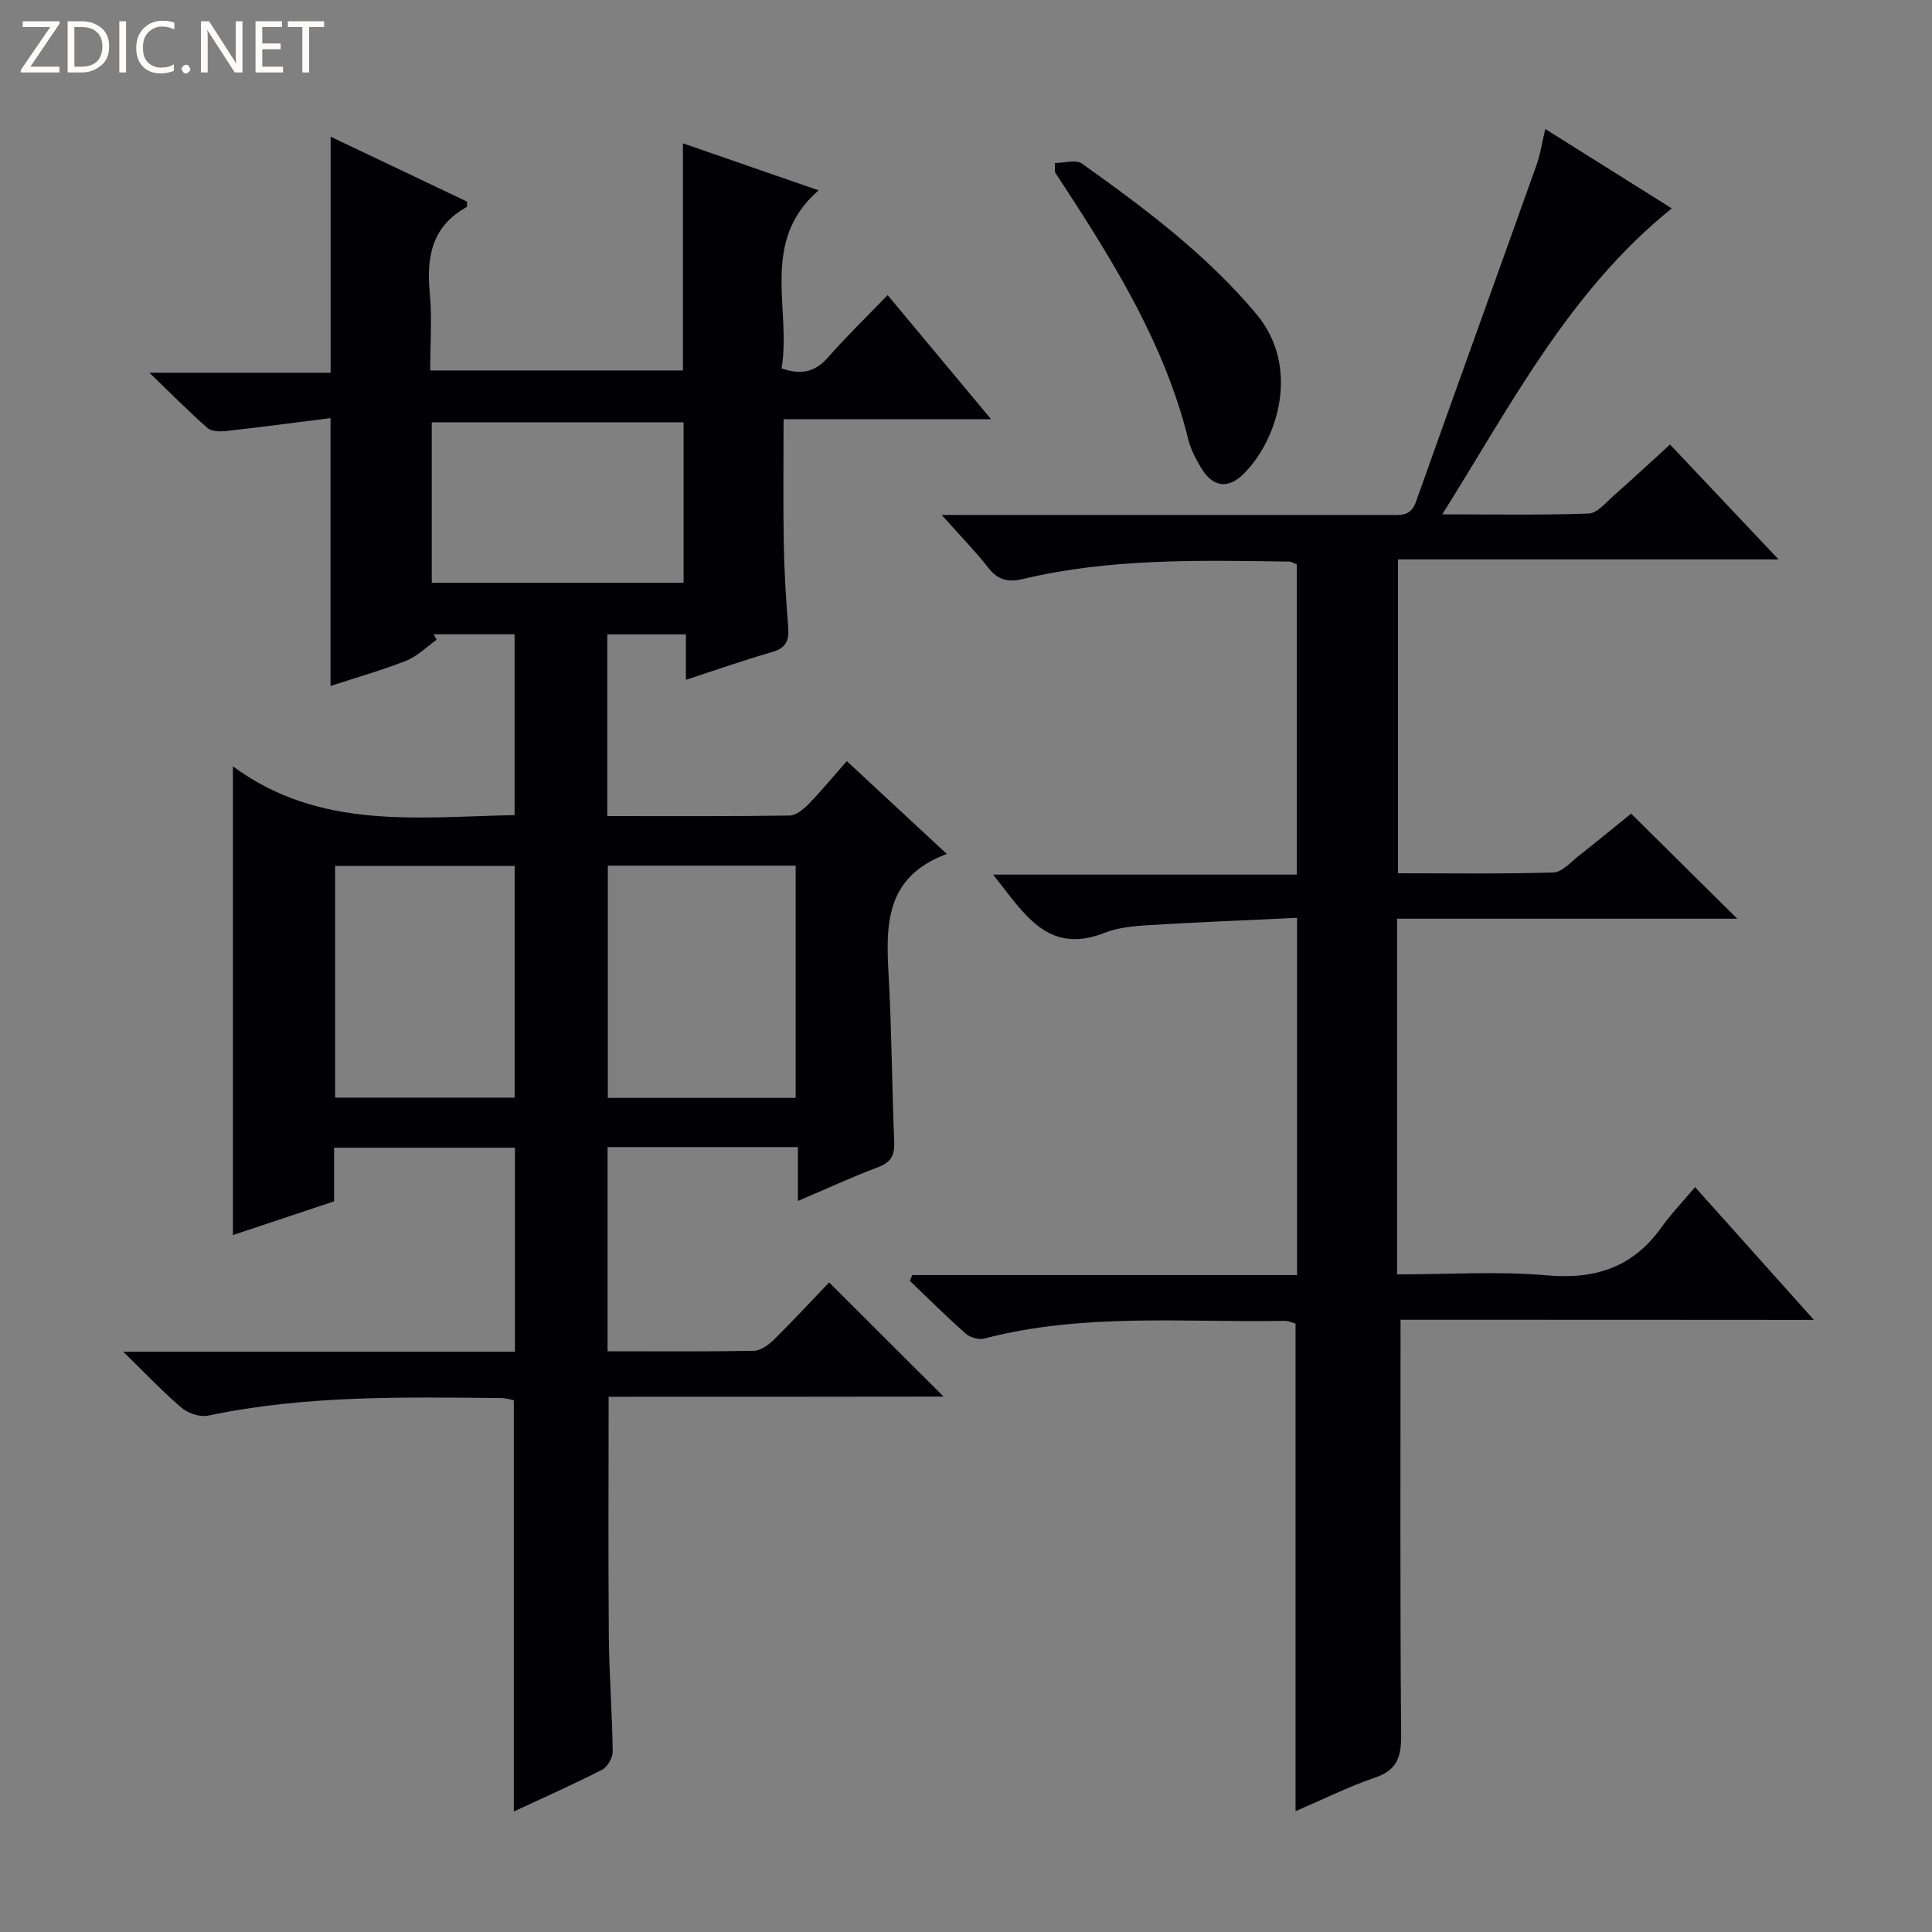 <svg enable-background="new 0 0 400 400" viewBox="0 0 400 400" xmlns="http://www.w3.org/2000/svg"><rect x="0" y="0" width="400" height="400" fill="#808080" stroke="none"/><g fill="#fcfbfa"><path d="m12.4 4.8-6.1 9h6v1.2h-8v-.5l6.1-8.9h-5.7v-1.2h7.6v.4z"/><path d="m14 15v-10.6h3c1.6 0 2.9.5 4 1.4s1.6 2.2 1.6 3.8-.5 3-1.6 3.9-2.4 1.5-4 1.5zm1.4-9.4v8.2h1.6c1.3 0 2.4-.4 3.1-1.1s1.1-1.8 1.1-3.1-.4-2.3-1.2-3-1.8-1-3.1-1z"/><path d="m26.1 4.4v10.6h-1.4v-10.6z"/><path d="m36.1 14.6c-.8.4-1.8.6-2.9.6-1.5 0-2.7-.5-3.6-1.4s-1.4-2.2-1.4-3.8c0-1.7.5-3.1 1.5-4.1s2.3-1.6 3.9-1.6c1 0 1.8.1 2.5.4v1.4c-.8-.4-1.6-.6-2.5-.6-1.2 0-2.1.4-2.9 1.2s-1.1 1.8-1.1 3.2c0 1.3.3 2.3 1 3s1.6 1.1 2.7 1.1c1 0 2-.2 2.7-.7v1.3z"/><path d="m37.6 14.3c0-.2.1-.5.3-.6s.4-.3.6-.3c.3 0 .5.1.6.3s.3.4.3.6-.1.4-.3.6-.4.3-.6.3c-.3 0-.5-.1-.6-.3s-.3-.4-.3-.6z"/><path d="m50.2 15h-1.6l-5.3-8.2c-.2-.2-.3-.5-.4-.7 0 .2.1.7.1 1.5v7.4h-1.4v-10.6h1.7l5.2 8.1c.2.4.4.6.4.7 0-.3-.1-.8-.1-1.5v-7.3h1.4z"/><path d="m58.6 15h-5.7v-10.6h5.5v1.2h-4.1v3.4h3.8v1.2h-3.8v3.6h4.3z"/><path d="m67.1 5.6h-3.1v9.4h-1.4v-9.4h-3v-1.2h7.5z"/></g><path d="m126.01 289.19c0 17.24-.1 33.37.04 49.5.07 7.98.7 15.96.8 23.94.02 1.28-1.07 3.2-2.19 3.77-5.89 3.02-11.95 5.7-18.28 8.65 0-28.59 0-56.75 0-85.15-.7-.13-1.65-.44-2.61-.45-20.3-.18-40.6-.61-60.65 3.64-1.67.35-4.13-.45-5.48-1.59-3.88-3.28-7.38-7.01-12.12-11.63h81.09c0-14.29 0-28.05 0-42.25-12.3 0-24.66 0-37.44 0v11.11c-7.17 2.39-14.05 4.68-20.95 6.98 0-32.08 0-63.78 0-97.05 17.95 13.24 38.12 10.49 58.32 10.1 0-12.37 0-24.75 0-37.44-5.6 0-11.19 0-16.77 0 .21.38.42.75.64 1.13-2.09 1.48-3.99 3.42-6.29 4.33-5.07 2.01-10.35 3.49-15.69 5.24 0-18.34 0-36.36 0-55.45-7.15.9-14.31 1.85-21.48 2.65-1.31.15-3.12.16-3.97-.59-3.83-3.34-7.4-6.98-12.04-11.46h37.51c0-16.36 0-32.35 0-48.87 9.56 4.55 18.95 9.02 28.25 13.44-.04.59.05 1.06-.09 1.13-7.13 3.94-8.35 10.23-7.64 17.69.5 5.25.1 10.58.1 16.14h52.32c0-15.47 0-30.86 0-47.03 9.15 3.17 18.27 6.34 28.09 9.74-12.27 10.66-5.6 24.46-7.66 36.86 4.19 1.49 7.04.66 9.68-2.35 3.81-4.34 7.98-8.37 12.27-12.82 7.35 8.81 14.12 16.93 21.42 25.69-14.54 0-28.42 0-42.96 0 0 8.88-.11 17.3.04 25.7.1 5.82.47 11.63.92 17.43.21 2.71-.47 4.26-3.31 5.07-5.86 1.69-11.62 3.72-17.87 5.76 0-3.44 0-6.24 0-9.41-5.51 0-10.74 0-16.28 0v37.62c12.79 0 25.27.08 37.74-.11 1.36-.02 2.92-1.33 3.99-2.43 2.65-2.73 5.08-5.68 7.86-8.84 6.77 6.29 13.31 12.35 20.71 19.22-13.09 4.85-12.6 15.15-12.02 25.74.62 11.29.66 22.62 1.13 33.92.11 2.74-.66 4.19-3.34 5.19-5.41 2.03-10.67 4.47-16.6 7 0-4.01 0-7.4 0-11.16-13.34 0-26.22 0-39.41 0v42.28c10.32 0 20.28.09 30.24-.1 1.41-.03 3.05-1.18 4.14-2.25 4.02-3.96 7.85-8.11 11.49-11.91 8.1 8.08 15.62 15.59 23.7 23.64-23.32.04-46.28.04-69.35.04zm-.17-109.97v48.09h38.89c0-16.14 0-32.01 0-48.09-13.02 0-25.78 0-38.89 0zm-19.29 48.03c0-16.23 0-32.12 0-47.96-12.64 0-24.91 0-37.17 0v47.96zm34.98-106.59c0-11.3 0-22.32 0-33.23-17.64 0-34.88 0-52.14 0v33.23z" fill="#010105"/><path d="m289.97 273.24c0 29.22-.12 57.52.12 85.81.04 4.52-.66 7.35-5.34 8.96-5.61 1.92-10.96 4.59-16.52 6.98 0-33.78 0-67.18 0-100.95-.5-.13-1.41-.59-2.32-.57-20.74.37-41.62-1.69-62.08 3.65-1.15.3-2.96-.19-3.86-.98-3.98-3.51-7.74-7.26-11.58-10.93.16-.41.31-.81.47-1.22h79.68c0-24.8 0-48.86 0-73.96-10.36.49-20.45.88-30.52 1.5-3.13.19-6.42.46-9.29 1.59-11.91 4.71-16.75-4.1-23.12-12.04h62.87c0-21.79 0-42.88 0-64.21-.43-.17-1.02-.59-1.61-.6-18.47-.26-36.95-.72-55.11 3.61-2.8.67-5.06.32-7.03-2.2-2.73-3.48-5.84-6.66-9.77-11.07h7 85.49c2.29 0 4.58.44 5.68-2.64 8.28-23.29 16.69-46.54 25-69.83.77-2.15 1.09-4.46 1.8-7.43 9.01 5.66 17.63 11.06 26.19 16.43-21.13 17.04-33.11 40.38-47.51 63.35 10.81 0 20.57.19 30.32-.17 1.76-.06 3.54-2.26 5.13-3.67 3.86-3.39 7.62-6.9 11.7-10.62 7.35 7.78 14.52 15.37 22.47 23.79-26.76 0-52.57 0-78.79 0v64.98c10.65 0 21.42.16 32.17-.16 1.79-.05 3.6-2.15 5.27-3.46 3.8-2.98 7.51-6.05 10.82-8.73 7.3 7.23 14.46 14.32 21.98 21.76-23.33 0-46.78 0-70.42 0v73.64c10.52 0 20.86-.7 31.07.2 10.04.88 17.78-1.71 23.66-9.95 2.01-2.82 4.44-5.34 6.96-8.32 8.51 9.52 16.11 18.01 24.6 27.49-29.51-.03-57.7-.03-85.58-.03z" fill="#010105"/><path d="m218.42 33.75c1.89 0 4.33-.77 5.59.12 12.98 9.25 25.71 18.75 36.09 31.13 9.22 11 4.45 26.03-2.55 33.04-3.29 3.29-6.47 2.87-8.89-1.2-1.09-1.84-2.14-3.82-2.64-5.87-4.83-19.51-15.17-36.28-25.98-52.84-.54-.83-1.08-1.67-1.63-2.5-.01-.63 0-1.26.01-1.88z" fill="#010105"/></svg>
